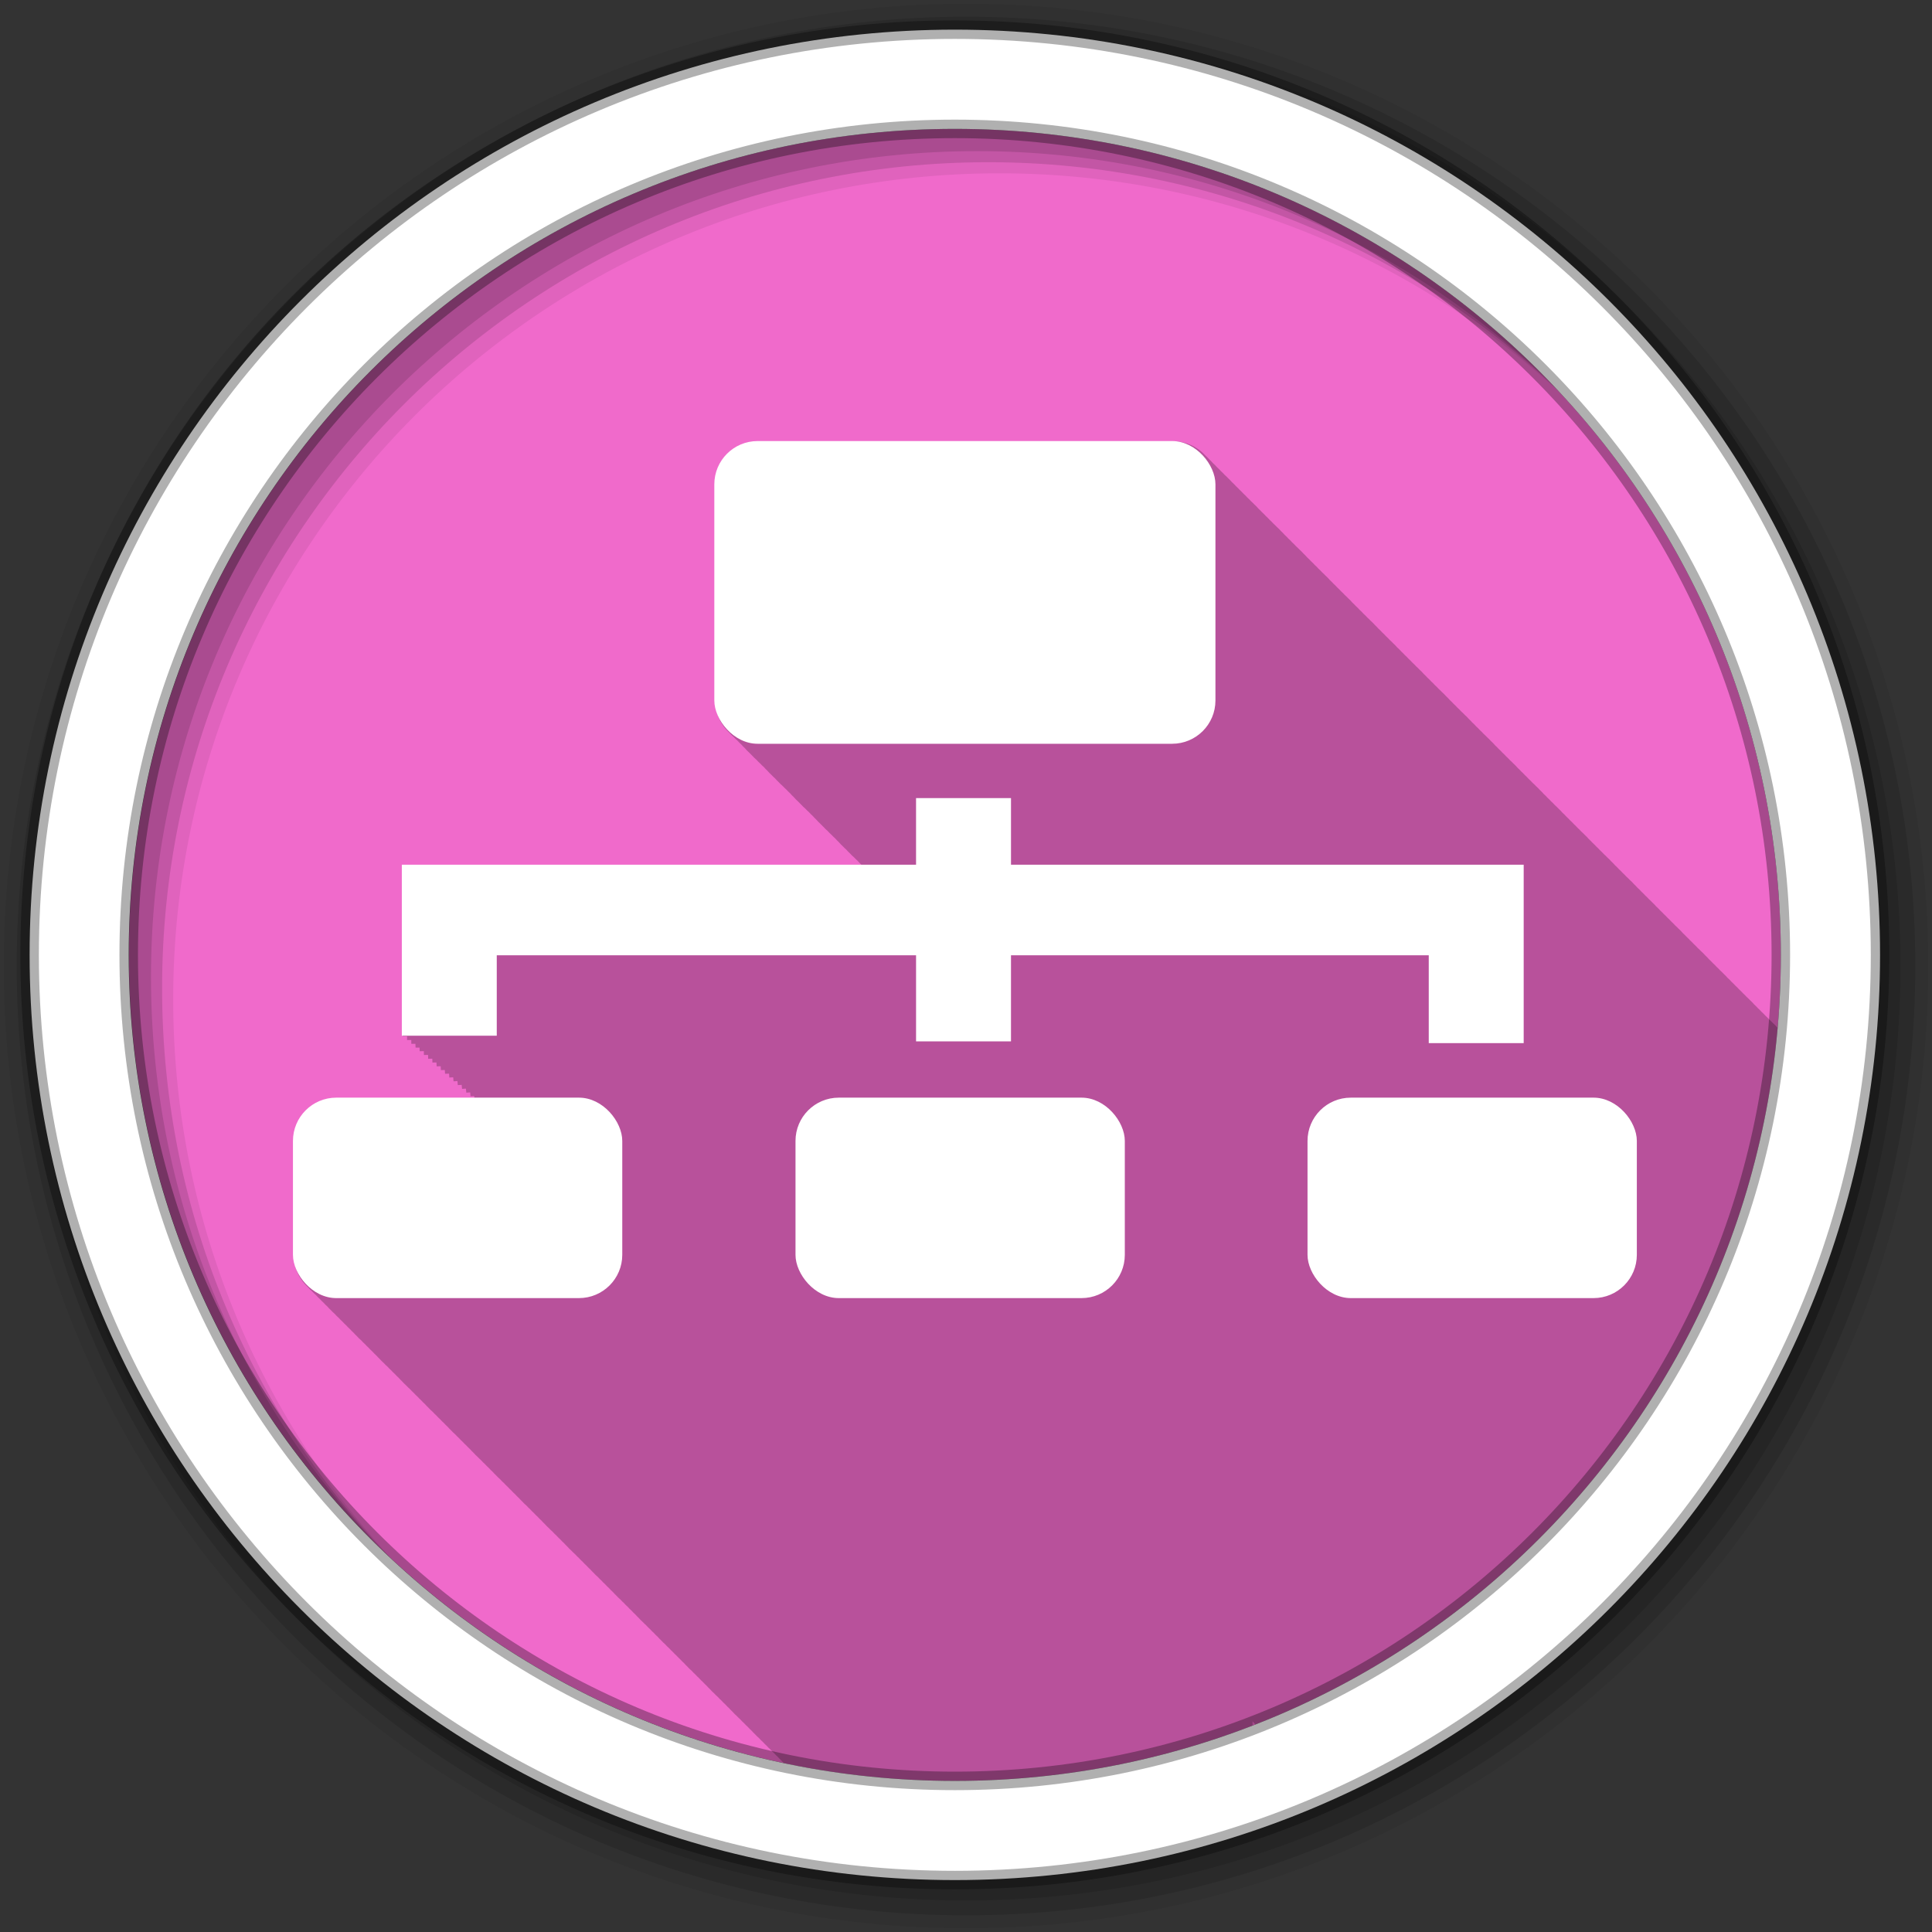 <svg height="512" viewBox="0 0 512 512" width="512" xmlns="http://www.w3.org/2000/svg">
 <rect x="0" y="0" width="512" height="512" fill="#333333" stroke="none"/>
 <path d="m471.95 253.05c0 120.9-98.01 218.9-218.9 218.9-120.9 0-218.9-98.01-218.9-218.9 0-120.9 98.01-218.9 218.9-218.9 120.9 0 218.9 98.01 218.9 218.9" fill="#f06acb" fill-rule="evenodd"/>
 <g fill-rule="evenodd">
  <path d="m201.06 116.97c-6.358 0-11.469 5.142-11.469 11.5v57.28c0 3.381 1.44 6.405 3.75 8.5.352.409.75.769 1.156 1.125.298.333.634.641.969.938.311.352.648.689 1 1 .296.335.604.671.938.969.356.406.716.804 1.125 1.156.251.277.505.53.781.781.343.398.731.746 1.125 1.094.321.362.667.712 1.031 1.031.298.333.634.641.969.938.296.335.604.671.938.969.356.406.716.804 1.125 1.156.283.312.59.596.906.875.279.316.563.623.875.906.352.409.75.769 1.156 1.125.298.333.634.641.969.938.311.352.648.689 1 1 .296.335.604.671.938.969.356.406.716.804 1.125 1.156.251.277.505.53.781.781.352.409.75.769 1.156 1.125.298.333.634.641.969.938.311.352.648.689 1 1 .296.335.604.671.938.969.356.406.716.804 1.125 1.156.251.277.505.53.781.781.343.398.731.746 1.125 1.094.321.362.667.712 1.031 1.031.298.333.634.641.969.938.296.335.604.671.938.969.356.406.716.804 1.125 1.156.283.312.59.596.906.875.279.316.563.623.875.906.352.409.75.769 1.156 1.125.298.333.634.641.969.938.277.313.566.625.875.906.064.074.122.147.188.219h-121.62v45.344h1.125v1h1.125v1h1.094l.031 1h1.063l.031.969 1.094-.031.031 1.031 1.094-.031.031 1.031 1.094-.031.031 1.031 1.063-.031.063 1.031 1.063-.031.063 1.031 1.031-.031.063 1 1.063-.031.063 1.031 1.031-.063.094 1.063 1.031-.063.094 1.063 1.031-.063.094 1.063 1.031-.063.094 1.063 1.031-.063.094 1.031.969-.063.063.563h-36.34c-6.358 0-11.5 5.111-11.5 11.469v30.19c0 3.381 1.463 6.405 3.781 8.5.339.392.705.751 1.094 1.094.279.313.595.594.906.875.337.389.708.754 1.094 1.094.312.352.647.689 1 1 .312.352.647.689 1 1 .28.316.562.623.875.906.324.375.692.701 1.063 1.031.339.387.706.756 1.094 1.094.298.331.603.643.938.938.312.352.647.689 1 1 .312.352.647.689 1 1 .312.352.647.689 1 1 .27.305.543.601.844.875.363.423.768.791 1.188 1.156.298.331.603.643.938.938.312.352.647.689 1 1 .312.352.647.689 1 1 .312.352.647.689 1 1 .28.316.562.623.875.906.339.392.705.751 1.094 1.094.31.349.649.66 1 .969.312.352.647.689 1 1 .312.352.647.689 1 1 .312.352.647.689 1 1 .28.316.562.623.875.906.339.392.705.751 1.094 1.094.307.345.653.663 1 .969.315.356.644.686 1 1 .312.352.647.689 1 1 .312.352.647.689 1 1 .312.352.647.689 1 1 .27.305.543.601.844.875.363.423.768.791 1.188 1.156.298.331.603.643.938.938.312.352.647.689 1 1 .312.352.647.689 1 1 .312.352.647.689 1 1 .27.305.543.601.844.875.363.423.768.791 1.188 1.156.298.331.603.643.938.938.312.352.647.689 1 1 .312.352.647.689 1 1 .312.352.647.689 1 1 .28.316.562.623.875.906.339.392.705.751 1.094 1.094.279.313.595.594.906.875.337.389.708.754 1.094 1.094.312.352.647.689 1 1 .312.352.647.689 1 1 .28.316.562.623.875.906.324.375.692.701 1.063 1.031.339.387.706.756 1.094 1.094.298.331.603.643.938.938.312.352.647.689 1 1 .312.352.647.689 1 1 .312.352.647.689 1 1 .27.305.543.601.844.875.363.423.768.791 1.188 1.156.298.331.603.643.938.938.312.352.647.689 1 1 .312.352.647.689 1 1 .312.352.647.689 1 1 .28.316.562.623.875.906.339.392.705.751 1.094 1.094.31.349.649.66 1 .969.312.352.647.689 1 1 .312.352.647.689 1 1 .312.352.647.689 1 1 .28.316.562.623.875.906.339.392.705.751 1.094 1.094.307.345.653.663 1 .969.315.356.644.686 1 1 .312.352.647.689 1 1 .312.352.647.689 1 1 .312.352.647.689 1 1 .27.305.543.601.844.875.363.423.768.791 1.188 1.156.298.331.603.643.938.938.312.352.647.689 1 1 .312.352.647.689 1 1 .312.352.647.689 1 1 .27.305.543.601.844.875.363.423.768.791 1.188 1.156.298.331.603.643.938.938.312.352.647.689 1 1 .312.352.647.689 1 1 .312.352.647.689 1 1 .28.316.562.623.875.906.339.392.705.751 1.094 1.094.279.313.595.594.906.875.337.389.708.754 1.094 1.094.312.352.647.689 1 1 .312.352.647.689 1 1 .28.316.562.623.875.906.324.375.692.701 1.063 1.031.339.387.706.756 1.094 1.094.298.331.603.643.938.938.312.352.647.689 1 1 .312.352.647.689 1 1 .312.352.647.689 1 1 .27.305.543.601.844.875.363.423.768.791 1.188 1.156.298.331.603.643.938.938.312.352.647.689 1 1 .312.352.647.689 1 1 .312.352.647.689 1 1 .28.316.562.623.875.906.339.392.705.751 1.094 1.094.31.349.649.66 1 .969.312.352.647.689 1 1 .312.352.647.689 1 1 .312.352.647.689 1 1 .28.316.562.623.875.906.339.392.705.751 1.094 1.094.279.313.595.594.906.875.337.389.708.754 1.094 1.094.312.352.647.689 1 1 .312.352.647.689 1 1 .28.316.562.623.875.906.324.375.692.701 1.063 1.031.339.387.706.756 1.094 1.094.298.331.603.643.938.938.312.352.647.689 1 1 .312.352.647.689 1 1 .312.352.647.689 1 1 .27.305.543.601.844.875.215.25.449.465.688.688 14.637 3.085 29.789 4.75 45.34 4.75 27.803 0 54.41-5.203 78.875-14.656v-1.156c.246.302.519.588.813.844 75.77-29.624 130.99-100.25 138.38-184.59-.103-.102-.203-.216-.313-.313-.343-.389-.702-.755-1.094-1.094-.283-.313-.59-.595-.906-.875-.311-.353-.648-.688-1-1-.311-.353-.648-.688-1-1-.311-.353-.648-.688-1-1-.294-.334-.607-.64-.938-.938-.366-.42-.734-.825-1.156-1.188-.274-.301-.57-.573-.875-.844-.311-.353-.648-.688-1-1-.311-.353-.648-.688-1-1-.311-.353-.648-.688-1-1-.294-.334-.607-.64-.938-.938-.338-.388-.707-.755-1.094-1.094-.33-.37-.656-.738-1.031-1.063-.283-.313-.59-.595-.906-.875-.311-.353-.648-.688-1-1-.311-.353-.648-.688-1-1-.311-.353-.648-.688-1-1-.309-.351-.62-.69-.969-1-.343-.389-.702-.755-1.094-1.094-.283-.313-.59-.595-.906-.875-.311-.353-.648-.688-1-1-.311-.353-.648-.688-1-1-.311-.353-.648-.688-1-1-.294-.334-.607-.64-.938-.938-.366-.42-.734-.825-1.156-1.188-.274-.301-.57-.573-.875-.844-.311-.353-.648-.688-1-1-.311-.353-.648-.688-1-1-.311-.353-.648-.688-1-1-.294-.334-.607-.64-.938-.938-.338-.388-.707-.755-1.094-1.094-.33-.37-.656-.738-1.031-1.063-.283-.313-.59-.595-.906-.875-.311-.353-.648-.688-1-1-.311-.353-.648-.688-1-1-.34-.386-.705-.757-1.094-1.094-.281-.311-.562-.628-.875-.906-.343-.389-.702-.755-1.094-1.094-.283-.313-.59-.595-.906-.875-.311-.353-.648-.688-1-1-.311-.353-.648-.688-1-1-.311-.353-.648-.688-1-1-.309-.351-.62-.69-.969-1-.343-.389-.702-.755-1.094-1.094-.283-.313-.59-.595-.906-.875-.311-.353-.648-.688-1-1-.311-.353-.648-.688-1-1-.311-.353-.648-.688-1-1-.294-.334-.607-.64-.938-.938-.366-.42-.734-.825-1.156-1.188-.274-.301-.57-.573-.875-.844-.311-.353-.648-.688-1-1-.311-.353-.648-.688-1-1-.311-.353-.648-.688-1-1-.294-.334-.607-.64-.938-.938-.338-.388-.707-.755-1.094-1.094-.33-.37-.656-.738-1.031-1.063-.283-.313-.59-.595-.906-.875-.311-.353-.648-.688-1-1-.311-.353-.648-.688-1-1-.311-.353-.648-.688-1-1-.309-.351-.62-.69-.969-1-.343-.389-.702-.755-1.094-1.094-.283-.313-.59-.595-.906-.875-.311-.353-.648-.688-1-1-.311-.353-.648-.688-1-1-.311-.353-.648-.688-1-1-.294-.334-.607-.64-.938-.938-.366-.42-.734-.825-1.156-1.188-.274-.301-.57-.573-.875-.844-.311-.353-.648-.688-1-1-.311-.353-.648-.688-1-1-.311-.353-.648-.688-1-1-.294-.334-.607-.64-.938-.938-.366-.42-.734-.825-1.156-1.188-.309-.339-.622-.669-.969-.969-.283-.313-.59-.595-.906-.875-.311-.353-.648-.688-1-1-.311-.353-.648-.688-1-1-.34-.386-.705-.757-1.094-1.094-.281-.311-.562-.628-.875-.906-.343-.389-.702-.755-1.094-1.094-.283-.313-.59-.595-.906-.875-.311-.353-.648-.688-1-1-.311-.353-.648-.688-1-1-.311-.353-.648-.688-1-1-.309-.351-.62-.69-.969-1-.343-.389-.702-.755-1.094-1.094-.283-.313-.59-.595-.906-.875-.311-.353-.648-.688-1-1-.311-.353-.648-.688-1-1-.311-.353-.648-.688-1-1-.294-.334-.607-.64-.938-.938-.366-.42-.734-.825-1.156-1.188-.274-.301-.57-.573-.875-.844-.311-.353-.648-.688-1-1-.311-.353-.648-.688-1-1-.311-.353-.648-.688-1-1-.294-.334-.607-.64-.938-.938-.338-.388-.707-.755-1.094-1.094-.33-.37-.656-.738-1.031-1.063-.283-.313-.59-.595-.906-.875-.311-.353-.648-.688-1-1-.311-.353-.648-.688-1-1-.34-.386-.705-.757-1.094-1.094-.281-.311-.562-.628-.875-.906-.343-.389-.702-.755-1.094-1.094-.283-.313-.59-.595-.906-.875-.311-.353-.648-.688-1-1-.311-.353-.648-.688-1-1-.311-.353-.648-.688-1-1-.294-.334-.607-.64-.938-.938-.366-.42-.734-.825-1.156-1.188-.274-.301-.57-.573-.875-.844-.311-.353-.648-.688-1-1-.311-.353-.648-.688-1-1-.311-.353-.648-.688-1-1-.294-.334-.607-.64-.938-.938-.366-.42-.734-.825-1.156-1.188-.274-.301-.57-.573-.875-.844-.311-.353-.648-.688-1-1-.311-.353-.648-.688-1-1-.311-.353-.648-.688-1-1-.314-.356-.644-.685-1-1-.306-.347-.623-.693-.969-1-.343-.388-.702-.755-1.094-1.094-.283-.313-.59-.595-.906-.875-.311-.353-.648-.688-1-1-.311-.353-.648-.688-1-1-.311-.353-.648-.688-1-1-.309-.351-.62-.69-.969-1-.343-.388-.702-.755-1.094-1.094-.283-.313-.59-.595-.906-.875-.311-.353-.648-.688-1-1-.311-.353-.648-.688-1-1-.311-.353-.648-.688-1-1-.294-.334-.607-.64-.938-.938-.366-.42-.734-.825-1.156-1.188-.274-.301-.57-.573-.875-.844-.311-.353-.648-.688-1-1-.311-.353-.648-.688-1-1-.311-.353-.648-.688-1-1-.294-.334-.607-.64-.938-.938-.338-.388-.707-.755-1.094-1.094-.33-.37-.656-.738-1.031-1.063-.283-.313-.59-.595-.906-.875-.311-.353-.648-.688-1-1-.311-.353-.648-.688-1-1-.34-.386-.705-.757-1.094-1.094-.281-.311-.562-.628-.875-.906-.343-.388-.702-.755-1.094-1.094-2.095-2.318-5.119-3.781-8.5-3.781h-109.87" fill-opacity=".235"/>
  <path d="m256 1c-140.83 0-255 114.17-255 255s114.17 255 255 255 255-114.17 255-255-114.17-255-255-255m8.827 44.931c120.9 0 218.9 98 218.9 218.9s-98 218.9-218.9 218.9-218.93-98-218.93-218.9 98.03-218.9 218.93-218.9" fill-opacity=".067"/>
  <g fill-opacity=".129">
   <path d="m256 4.433c-138.94 0-251.57 112.63-251.57 251.57s112.63 251.57 251.57 251.57 251.57-112.63 251.57-251.57-112.63-251.57-251.57-251.57m5.885 38.556c120.9 0 218.9 98 218.9 218.9s-98 218.9-218.9 218.9-218.93-98-218.93-218.9 98.03-218.9 218.93-218.9"/>
   <path d="m256 8.356c-136.77 0-247.64 110.87-247.64 247.64s110.87 247.64 247.64 247.64 247.64-110.87 247.64-247.64-110.87-247.64-247.64-247.64m2.942 31.691c120.9 0 218.9 98 218.9 218.9s-98 218.9-218.9 218.9-218.93-98-218.93-218.9 98.03-218.9 218.93-218.9"/>
  </g>
  <path d="m253.04 7.859c-135.42 0-245.19 109.78-245.19 245.19 0 135.42 109.78 245.19 245.19 245.19 135.42 0 245.19-109.78 245.19-245.19 0-135.42-109.78-245.19-245.19-245.19zm0 26.297c120.9 0 218.9 98 218.9 218.9s-98 218.9-218.9 218.9-218.93-98-218.93-218.9 98.03-218.9 218.93-218.9z" fill="#ffffff" stroke="#000000" stroke-opacity=".31" stroke-width="4.904"/>
 </g>
 <g fill="#ffffff" fill-rule="evenodd" transform="matrix(1.62 0 0 1.62 -869.87 -245.85)">
  <rect height="49.52" rx="7.082" width="81.977" x="653.81" y="223.91"/>
  <path d="m686.81 282.31v10.906h-84.12v27.968h15.531v-13.156h68.59v14.09h15.531v-14.09h68.34v14.375h15.531v-29.187h-83.87v-10.9h-15.531"/>
  <rect height="32.791" rx="7.082" width="53.871" x="750.85" y="331.32"/>
  <rect height="32.791" rx="7.082" width="53.871" x="584.88" y="331.32"/>
  <rect height="32.791" rx="7.082" width="53.871" x="667.09" y="331.32"/>
 </g>
</svg>
